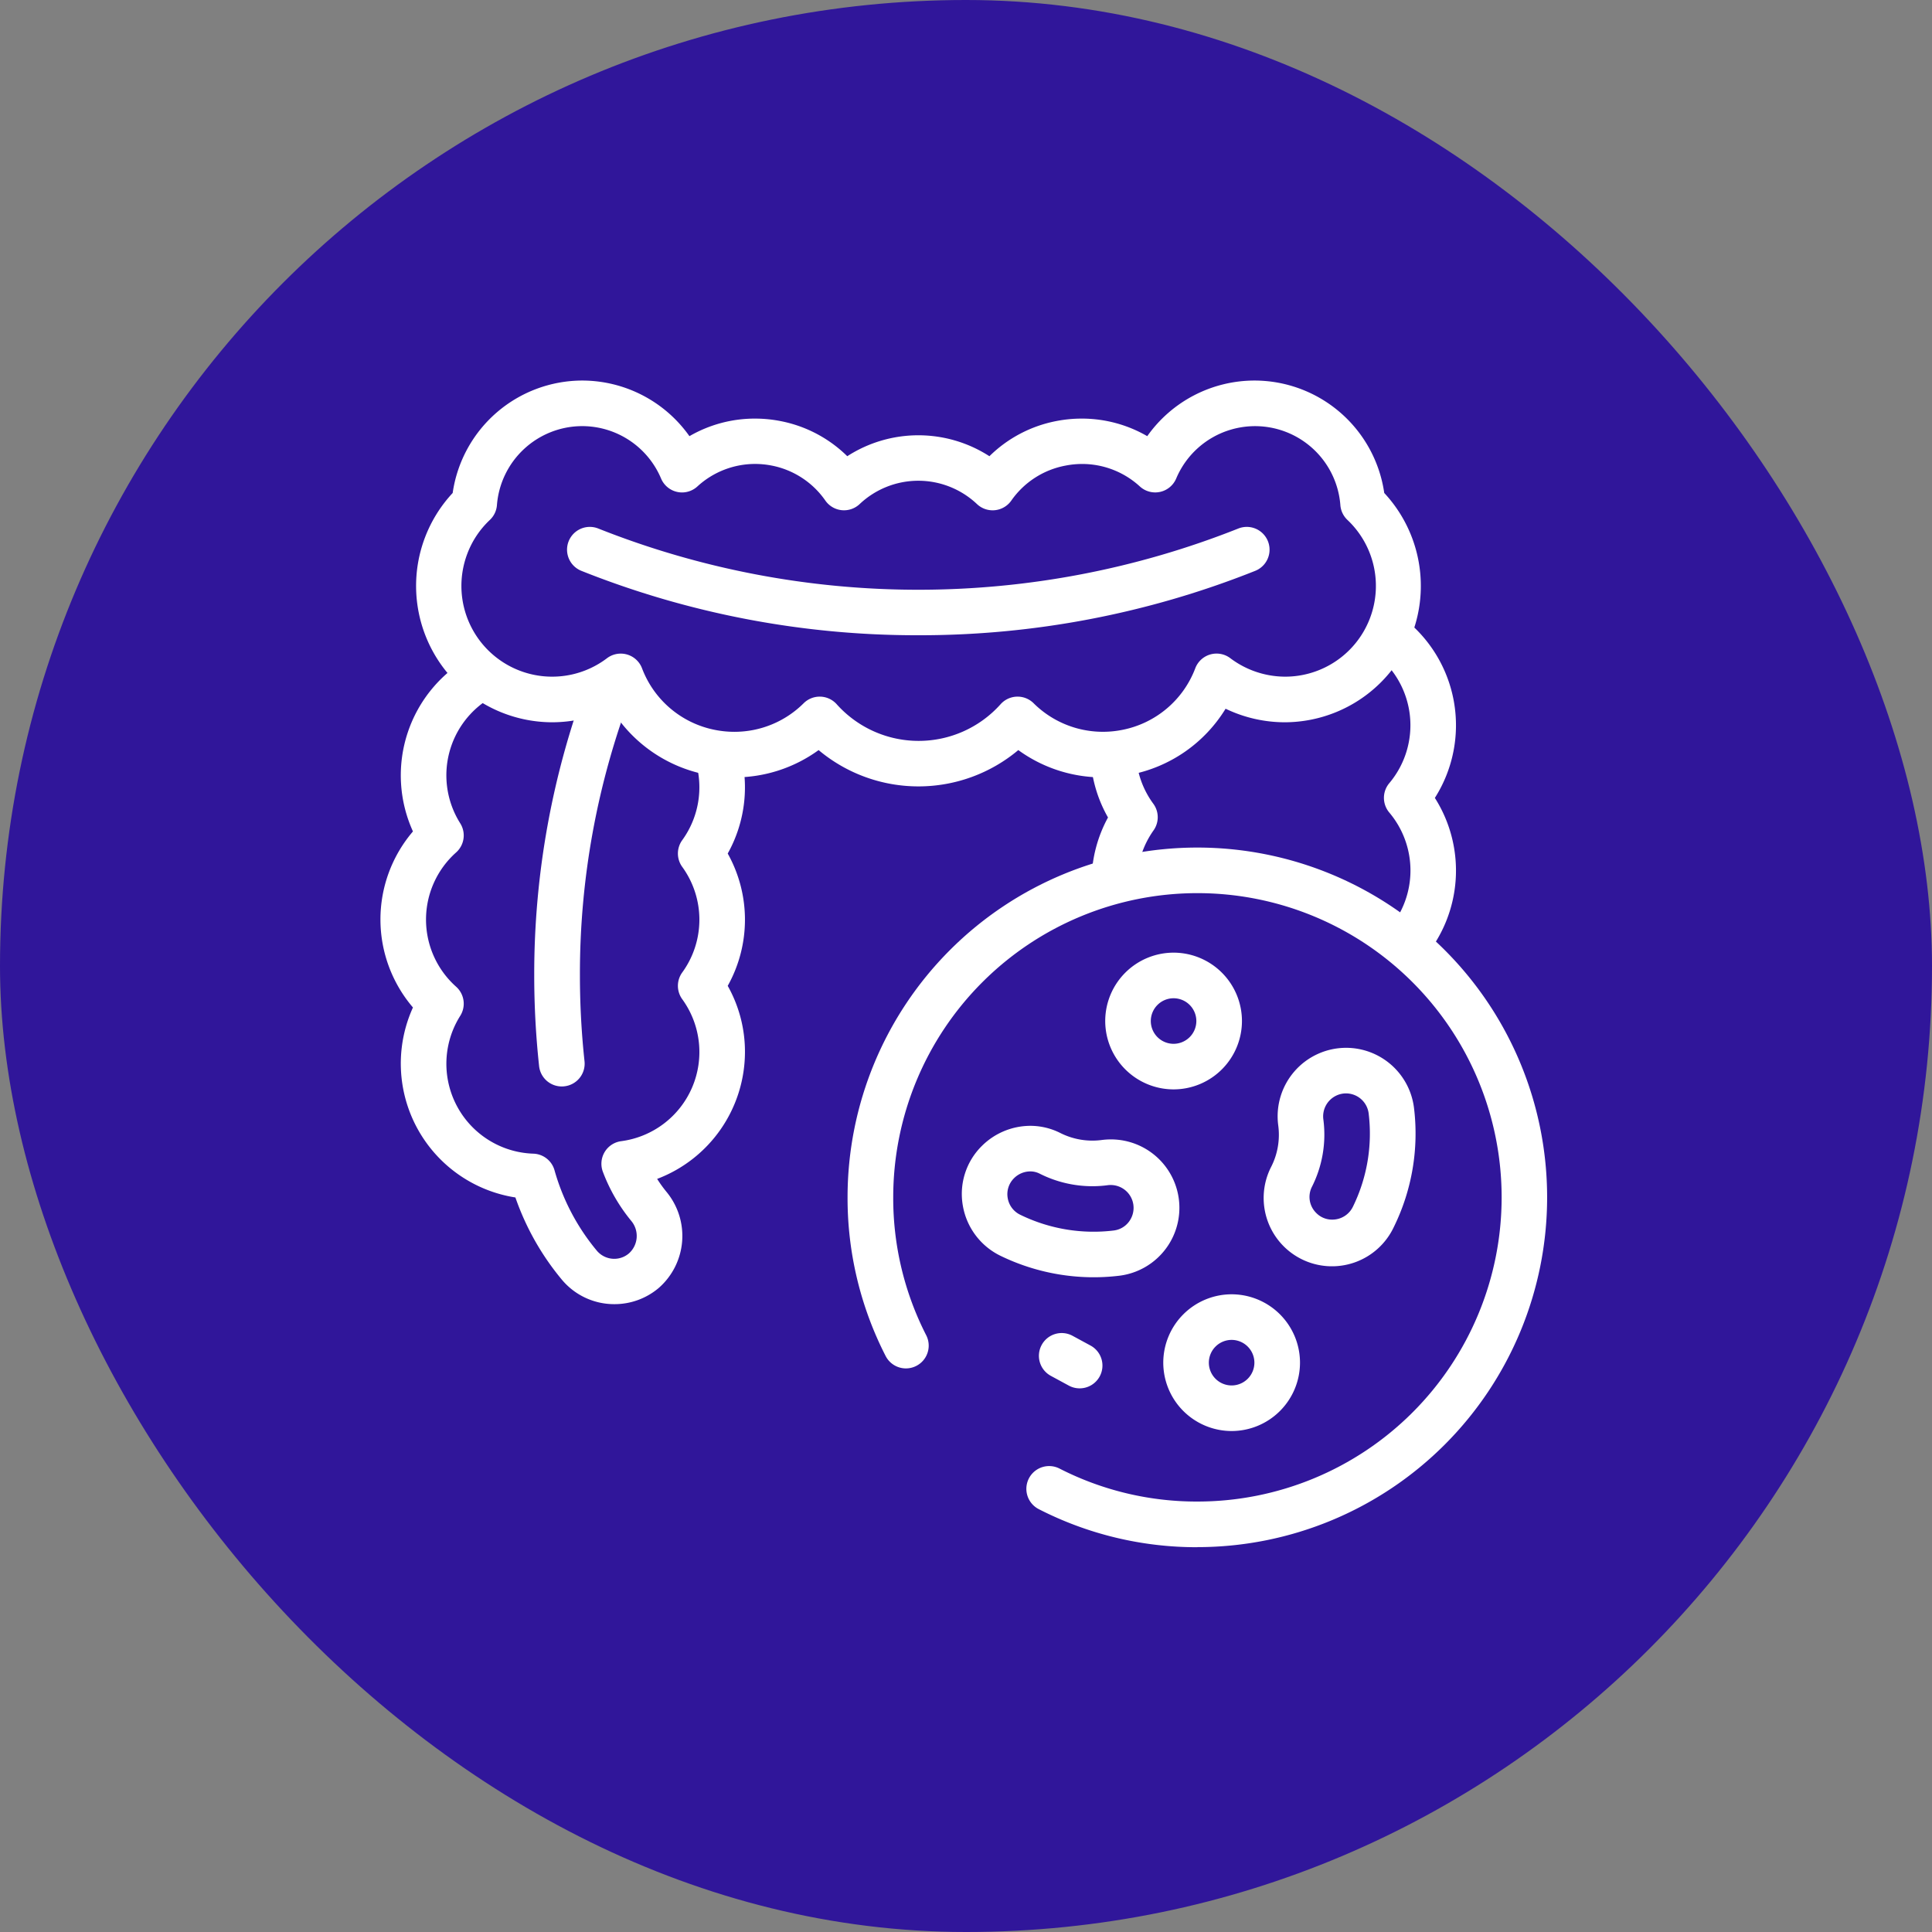 <svg xmlns="http://www.w3.org/2000/svg" width="66" height="66" viewBox="0 0 66 66">
  <rect x="0" y="0" width="66" height="66" fill="#808080" stroke="none"/>
  <g id="Grupo_1101745" data-name="Grupo 1101745" transform="translate(-636.052 -1429)">
    <rect id="Rectángulo_403124" data-name="Rectángulo 403124" width="66" height="66" rx="33" transform="translate(636.052 1429)" fill="#30169a"/>
    <g id="microbiota-intestinal" transform="translate(649.052 1442)">
      <path id="Trazado_877803" data-name="Trazado 877803" d="M7.987,142.1a2.329,2.329,0,0,1-1.8-.845,8.986,8.986,0,0,1-1.58-2.8,4.63,4.63,0,0,1-3.5-6.49,4.627,4.627,0,0,1,0-6.014,4.631,4.631,0,0,1,1.984-5.974.778.778,0,0,1,.751,1.364,3.073,3.073,0,0,0-1.122,4.329.778.778,0,0,1-.14,1,3.072,3.072,0,0,0,0,4.584.778.778,0,0,1,.14,1,3.072,3.072,0,0,0,2.5,4.705.778.778,0,0,1,.723.567,7.432,7.432,0,0,0,1.442,2.743.777.777,0,0,0,.6.282.769.769,0,0,0,.5-.185.8.8,0,0,0,.078-1.112,5.921,5.921,0,0,1-.968-1.676.778.778,0,0,1,.628-1.046,3.072,3.072,0,0,0,2.084-4.849.778.778,0,0,1,0-.915,3.07,3.07,0,0,0,0-3.605.778.778,0,0,1,0-.915,3.078,3.078,0,0,0,.455-2.689.778.778,0,0,1,1.491-.448,4.64,4.64,0,0,1-.393,3.595,4.632,4.632,0,0,1,0,4.52,4.593,4.593,0,0,1,.589,2.26,4.645,4.645,0,0,1-3,4.335,4.4,4.4,0,0,0,.321.445,2.362,2.362,0,0,1-.275,3.288A2.338,2.338,0,0,1,7.987,142.1Z" transform="translate(0 -110.548)" fill="#fff"/>
      <path id="Trazado_877804" data-name="Trazado 877804" d="M433.914,113.973a.778.778,0,0,1-.594-1.281,3.072,3.072,0,0,0,0-3.963.778.778,0,0,1,0-1,3.072,3.072,0,0,0-.487-4.423.778.778,0,0,1,.945-1.237,4.629,4.629,0,0,1,1.1,6.162,4.629,4.629,0,0,1-.372,5.47A.777.777,0,0,1,433.914,113.973Z" transform="translate(-398.861 -93.973)" fill="#fff"/>
      <path id="Trazado_877805" data-name="Trazado 877805" d="M312.359,160.269h-.015a.778.778,0,0,1-.764-.793,4.6,4.6,0,0,1,.562-2.126,4.6,4.6,0,0,1-.6-2.094.778.778,0,1,1,1.556-.063,3.053,3.053,0,0,0,.592,1.688.778.778,0,0,1,.008.91,3.054,3.054,0,0,0-.562,1.713A.778.778,0,0,1,312.359,160.269Z" transform="translate(-287.291 -142.424)" fill="#fff"/>
      <path id="Trazado_877806" data-name="Trazado 877806" d="M21.157,0a4.49,4.49,0,0,1,3.662,1.9,4.459,4.459,0,0,1,2.244-.6,4.51,4.51,0,0,1,.869.085,4.454,4.454,0,0,1,2.279,1.2,4.479,4.479,0,0,1,4.856,0,4.454,4.454,0,0,1,2.279-1.2,4.509,4.509,0,0,1,.869-.085,4.459,4.459,0,0,1,2.244.6A4.49,4.49,0,0,1,44.12,0a4.481,4.481,0,0,1,4.435,3.841,4.658,4.658,0,0,1-3.4,7.833,4.684,4.684,0,0,1-2.02-.463,4.9,4.9,0,0,1-3.244,2.252,4.959,4.959,0,0,1-.956.094,4.885,4.885,0,0,1-2.881-.933,5.31,5.31,0,0,1-6.822,0,4.885,4.885,0,0,1-2.881.933,4.961,4.961,0,0,1-.956-.094,4.9,4.9,0,0,1-3.244-2.252,4.683,4.683,0,0,1-2.02.463,4.658,4.658,0,0,1-3.4-7.833A4.481,4.481,0,0,1,21.157,0Zm3.41,3.823a.779.779,0,0,1-.717-.476,2.926,2.926,0,0,0-2.692-1.79,2.925,2.925,0,0,0-2.915,2.7A.778.778,0,0,1,18,4.763a3.069,3.069,0,0,0-.767,1.148A3.1,3.1,0,0,0,22,9.488a.778.778,0,0,1,1.2.343,3.354,3.354,0,0,0,2.5,2.105,3.4,3.4,0,0,0,.655.064,3.349,3.349,0,0,0,2.367-.977.778.778,0,0,1,1.127.034,3.755,3.755,0,0,0,5.6,0,.778.778,0,0,1,1.127-.034,3.361,3.361,0,0,0,3.023.912,3.354,3.354,0,0,0,2.5-2.105.778.778,0,0,1,1.2-.343,3.127,3.127,0,0,0,1.872.629,3.1,3.1,0,0,0,2.127-5.354.778.778,0,0,1-.242-.506,2.923,2.923,0,0,0-5.608-.91.778.778,0,0,1-1.242.272,2.916,2.916,0,0,0-1.971-.768,2.949,2.949,0,0,0-.569.056A2.909,2.909,0,0,0,35.815,4.1a.778.778,0,0,1-1.173.12,2.918,2.918,0,0,0-4.008,0A.778.778,0,0,1,29.462,4.1a2.908,2.908,0,0,0-1.831-1.195,2.95,2.95,0,0,0-.569-.056,2.916,2.916,0,0,0-1.97.768A.778.778,0,0,1,24.566,3.823Z" transform="translate(-14.267)" fill="#fff"/>
      <path id="Trazado_877807" data-name="Trazado 877807" d="M68.378,137.958a.779.779,0,0,1-.773-.7,29.018,29.018,0,0,1-.166-3.1,28.472,28.472,0,0,1,1.878-10.212.778.778,0,0,1,1.454.556A26.921,26.921,0,0,0,69,134.166a27.454,27.454,0,0,0,.157,2.93.778.778,0,0,1-.691.857A.788.788,0,0,1,68.378,137.958Z" transform="translate(-62.189 -113.843)" fill="#fff"/>
      <path id="Trazado_877808" data-name="Trazado 877808" d="M93.847,67.887a30.91,30.91,0,0,1-11.51-2.2.778.778,0,1,1,.577-1.446,29.615,29.615,0,0,0,21.865,0,.778.778,0,0,1,.577,1.446A30.911,30.911,0,0,1,93.847,67.887Z" transform="translate(-75.476 -59.186)" fill="#fff"/>
      <path id="Trazado_877809" data-name="Trazado 877809" d="M216.939,228.888a11.823,11.823,0,0,1-5.419-1.3.778.778,0,0,1,.707-1.387,10.281,10.281,0,0,0,4.712,1.127,10.392,10.392,0,1,0-10.392-10.392,10.28,10.28,0,0,0,1.127,4.712.778.778,0,0,1-1.387.707,11.823,11.823,0,0,1-1.3-5.419,11.949,11.949,0,1,1,11.949,11.949Z" transform="translate(-189.033 -189.033)" fill="#fff"/>
      <path id="Elipse_11508" data-name="Elipse 11508" d="M-7.665-10A2.338,2.338,0,0,1-5.329-7.665,2.338,2.338,0,0,1-7.665-5.329,2.338,2.338,0,0,1-10-7.665,2.338,2.338,0,0,1-7.665-10Zm0,3.114a.779.779,0,0,0,.778-.778.779.779,0,0,0-.778-.778.779.779,0,0,0-.778.778A.779.779,0,0,0-7.665-6.886Z" transform="translate(34.756 29.544)" fill="#fff"/>
      <path id="Elipse_11509" data-name="Elipse 11509" d="M-7.665-10A2.338,2.338,0,0,1-5.329-7.665,2.338,2.338,0,0,1-7.665-5.329,2.338,2.338,0,0,1-10-7.665,2.338,2.338,0,0,1-7.665-10Zm0,3.114a.779.779,0,0,0,.778-.778.779.779,0,0,0-.778-.778.779.779,0,0,0-.778.778A.779.779,0,0,0-7.665-6.886Z" transform="translate(36.739 41.215)" fill="#fff"/>
      <g id="Grupo_1101743" data-name="Grupo 1101743" transform="translate(19.857 25.46)">
        <path id="Trazado_877810" data-name="Trazado 877810" d="M257.426,327.07a2.278,2.278,0,0,1,1.024.244,2.436,2.436,0,0,0,1.411.241,2.366,2.366,0,0,1,.311-.021h0a2.337,2.337,0,0,1,.292,4.657,7.287,7.287,0,0,1-4.07-.688,2.345,2.345,0,0,1-1.274-1.717,2.306,2.306,0,0,1,.652-2.029A2.357,2.357,0,0,1,257.426,327.07Zm2.119,2.063a4,4,0,0,1-1.8-.43.7.7,0,0,0-.321-.076.79.79,0,0,0-.553.232.766.766,0,0,0-.217.674.774.774,0,0,0,.427.574,5.707,5.707,0,0,0,3.193.539.765.765,0,0,0,.586-.4.781.781,0,0,0-.69-1.154.756.756,0,0,0-.106.007A3.97,3.97,0,0,1,259.544,329.133Z" transform="translate(-255.087 -327.07)" fill="#fff"/>
      </g>
      <g id="Grupo_1101744" data-name="Grupo 1101744" transform="translate(30.181 22.795)">
        <path id="Trazado_877811" data-name="Trazado 877811" d="M390.524,292.838h0a2.338,2.338,0,0,1,2.321,2.05,7.236,7.236,0,0,1-.688,4.07,2.334,2.334,0,1,1-4.19-2.056,2.412,2.412,0,0,0,.241-1.411,2.34,2.34,0,0,1,2.316-2.653Zm-.467,5.869a.781.781,0,0,0,.7-.437,5.679,5.679,0,0,0,.539-3.193.781.781,0,0,0-.775-.682h0a.774.774,0,0,0-.344.082.785.785,0,0,0-.428.81,3.962,3.962,0,0,1-.4,2.318.766.766,0,0,0,.156.874A.756.756,0,0,0,390.057,298.707Z" transform="translate(-387.722 -292.838)" fill="#fff"/>
      </g>
      <path id="Línea_623" data-name="Línea 623" d="M-8.61-8.112a.775.775,0,0,1-.371-.094l-.614-.333a.778.778,0,0,1-.313-1.055.778.778,0,0,1,1.055-.313l.614.333a.778.778,0,0,1,.313,1.055A.778.778,0,0,1-8.61-8.112Z" transform="translate(32.493 42.54)" fill="#fff"/>
      <path id="Línea_624" data-name="Línea 624" transform="translate(22.393 22.929)" fill="#fff"/>
      <path id="Línea_625" data-name="Línea 625" transform="translate(34.689 32.137)" fill="#fff"/>
      <path id="Línea_626" data-name="Línea 626" transform="translate(20.007 35.805)" fill="#fff"/>
    </g>
  </g>
</svg>
